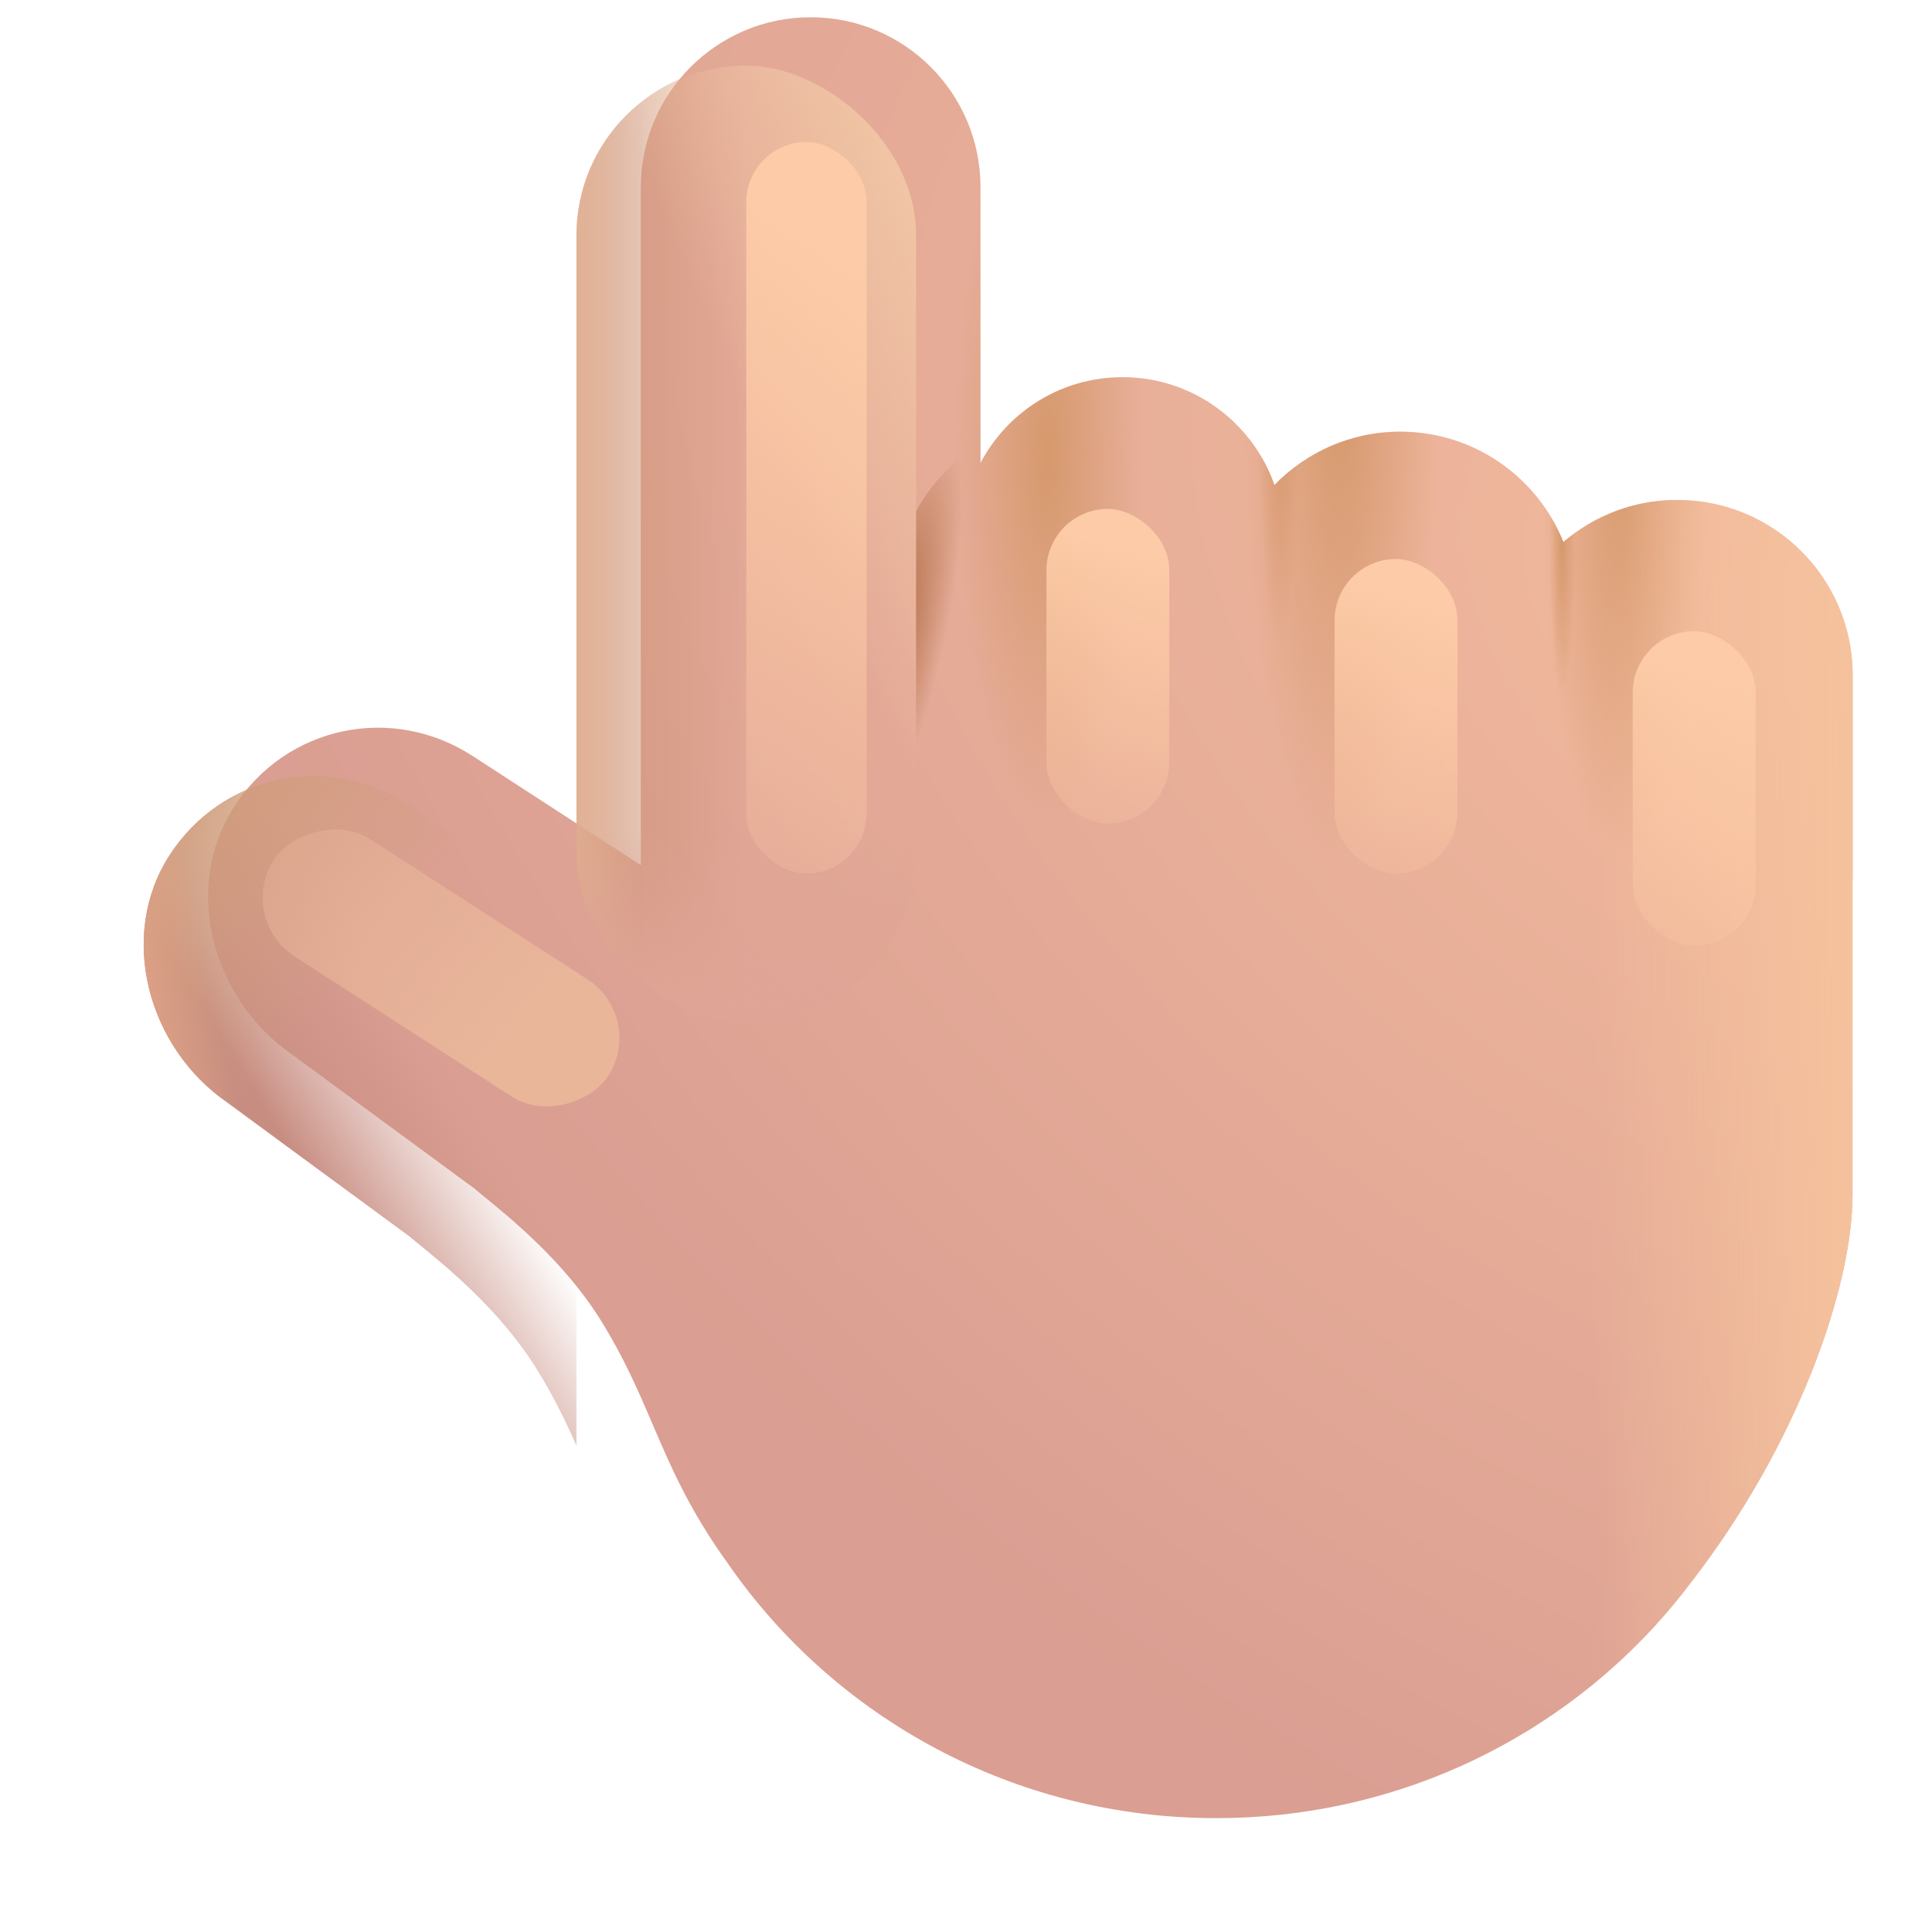 <svg viewBox="1 1 30 30" xmlns="http://www.w3.org/2000/svg">
<g filter="url(#filter0_i_20020_5239)">
<path d="M4.527 18.119C3.287 17.259 2.825 15.524 3.638 14.271C4.452 13.019 6.089 12.677 7.341 13.49L9.951 15.185L9.951 4.655C9.951 3.199 11.132 2.018 12.588 2.018C14.045 2.018 15.225 3.199 15.225 4.655L15.225 8.939C15.643 8.147 16.475 7.607 17.432 7.607C18.523 7.607 19.45 8.307 19.789 9.283C20.284 8.771 20.978 8.453 21.746 8.453C22.893 8.453 23.875 9.162 24.276 10.167C24.752 9.759 25.37 9.513 26.045 9.513C27.549 9.513 28.768 10.732 28.768 12.236L28.768 15.339C28.768 15.374 28.768 15.408 28.766 15.443L28.766 20.302C28.766 21.733 27.918 24.18 26.257 26.324C26.091 26.545 25.915 26.757 25.73 26.961C25.727 26.965 25.723 26.97 25.72 26.974C25.72 26.974 25.72 26.974 25.72 26.974C24.041 28.82 21.602 29.982 18.887 29.982C15.738 29.982 12.96 28.419 11.31 26.038C10.707 25.205 10.418 24.531 10.132 23.862C9.912 23.349 9.693 22.839 9.335 22.261C8.769 21.348 7.936 20.671 7.47 20.292C7.435 20.264 7.402 20.237 7.372 20.212L7.374 20.211L4.527 18.119Z" fill="url(#paint0_radial_20020_5239)"/>
<path d="M4.527 18.119C3.287 17.259 2.825 15.524 3.638 14.271C4.452 13.019 6.089 12.677 7.341 13.49L9.951 15.185L9.951 4.655C9.951 3.199 11.132 2.018 12.588 2.018C14.045 2.018 15.225 3.199 15.225 4.655L15.225 8.939C15.643 8.147 16.475 7.607 17.432 7.607C18.523 7.607 19.45 8.307 19.789 9.283C20.284 8.771 20.978 8.453 21.746 8.453C22.893 8.453 23.875 9.162 24.276 10.167C24.752 9.759 25.37 9.513 26.045 9.513C27.549 9.513 28.768 10.732 28.768 12.236L28.768 15.339C28.768 15.374 28.768 15.408 28.766 15.443L28.766 20.302C28.766 21.733 27.918 24.18 26.257 26.324C26.091 26.545 25.915 26.757 25.73 26.961C25.727 26.965 25.723 26.97 25.72 26.974C25.72 26.974 25.72 26.974 25.72 26.974C24.041 28.82 21.602 29.982 18.887 29.982C15.738 29.982 12.96 28.419 11.31 26.038C10.707 25.205 10.418 24.531 10.132 23.862C9.912 23.349 9.693 22.839 9.335 22.261C8.769 21.348 7.936 20.671 7.47 20.292C7.435 20.264 7.402 20.237 7.372 20.212L7.374 20.211L4.527 18.119Z" fill="url(#paint1_radial_20020_5239)"/>
<path d="M4.527 18.119C3.287 17.259 2.825 15.524 3.638 14.271C4.452 13.019 6.089 12.677 7.341 13.49L9.951 15.185L9.951 4.655C9.951 3.199 11.132 2.018 12.588 2.018C14.045 2.018 15.225 3.199 15.225 4.655L15.225 8.939C15.643 8.147 16.475 7.607 17.432 7.607C18.523 7.607 19.45 8.307 19.789 9.283C20.284 8.771 20.978 8.453 21.746 8.453C22.893 8.453 23.875 9.162 24.276 10.167C24.752 9.759 25.37 9.513 26.045 9.513C27.549 9.513 28.768 10.732 28.768 12.236L28.768 15.339C28.768 15.374 28.768 15.408 28.766 15.443L28.766 20.302C28.766 21.733 27.918 24.18 26.257 26.324C26.091 26.545 25.915 26.757 25.73 26.961C25.727 26.965 25.723 26.97 25.72 26.974C25.72 26.974 25.72 26.974 25.72 26.974C24.041 28.82 21.602 29.982 18.887 29.982C15.738 29.982 12.96 28.419 11.31 26.038C10.707 25.205 10.418 24.531 10.132 23.862C9.912 23.349 9.693 22.839 9.335 22.261C8.769 21.348 7.936 20.671 7.47 20.292C7.435 20.264 7.402 20.237 7.372 20.212L7.374 20.211L4.527 18.119Z" fill="url(#paint2_radial_20020_5239)"/>
<path d="M4.527 18.119C3.287 17.259 2.825 15.524 3.638 14.271C4.452 13.019 6.089 12.677 7.341 13.49L9.951 15.185L9.951 4.655C9.951 3.199 11.132 2.018 12.588 2.018C14.045 2.018 15.225 3.199 15.225 4.655L15.225 8.939C15.643 8.147 16.475 7.607 17.432 7.607C18.523 7.607 19.45 8.307 19.789 9.283C20.284 8.771 20.978 8.453 21.746 8.453C22.893 8.453 23.875 9.162 24.276 10.167C24.752 9.759 25.37 9.513 26.045 9.513C27.549 9.513 28.768 10.732 28.768 12.236L28.768 15.339C28.768 15.374 28.768 15.408 28.766 15.443L28.766 20.302C28.766 21.733 27.918 24.18 26.257 26.324C26.091 26.545 25.915 26.757 25.73 26.961C25.727 26.965 25.723 26.97 25.72 26.974C25.72 26.974 25.72 26.974 25.72 26.974C24.041 28.82 21.602 29.982 18.887 29.982C15.738 29.982 12.96 28.419 11.31 26.038C10.707 25.205 10.418 24.531 10.132 23.862C9.912 23.349 9.693 22.839 9.335 22.261C8.769 21.348 7.936 20.671 7.47 20.292C7.435 20.264 7.402 20.237 7.372 20.212L7.374 20.211L4.527 18.119Z" fill="url(#paint3_radial_20020_5239)"/>
<path d="M4.527 18.119C3.287 17.259 2.825 15.524 3.638 14.271C4.452 13.019 6.089 12.677 7.341 13.49L9.951 15.185L9.951 4.655C9.951 3.199 11.132 2.018 12.588 2.018C14.045 2.018 15.225 3.199 15.225 4.655L15.225 8.939C15.643 8.147 16.475 7.607 17.432 7.607C18.523 7.607 19.45 8.307 19.789 9.283C20.284 8.771 20.978 8.453 21.746 8.453C22.893 8.453 23.875 9.162 24.276 10.167C24.752 9.759 25.37 9.513 26.045 9.513C27.549 9.513 28.768 10.732 28.768 12.236L28.768 15.339C28.768 15.374 28.768 15.408 28.766 15.443L28.766 20.302C28.766 21.733 27.918 24.18 26.257 26.324C26.091 26.545 25.915 26.757 25.73 26.961C25.727 26.965 25.723 26.97 25.72 26.974C25.72 26.974 25.72 26.974 25.72 26.974C24.041 28.82 21.602 29.982 18.887 29.982C15.738 29.982 12.96 28.419 11.31 26.038C10.707 25.205 10.418 24.531 10.132 23.862C9.912 23.349 9.693 22.839 9.335 22.261C8.769 21.348 7.936 20.671 7.47 20.292C7.435 20.264 7.402 20.237 7.372 20.212L7.374 20.211L4.527 18.119Z" fill="url(#paint4_radial_20020_5239)"/>
<path d="M4.527 18.119C3.287 17.259 2.825 15.524 3.638 14.271C4.452 13.019 6.089 12.677 7.341 13.49L9.951 15.185L9.951 4.655C9.951 3.199 11.132 2.018 12.588 2.018C14.045 2.018 15.225 3.199 15.225 4.655L15.225 8.939C15.643 8.147 16.475 7.607 17.432 7.607C18.523 7.607 19.45 8.307 19.789 9.283C20.284 8.771 20.978 8.453 21.746 8.453C22.893 8.453 23.875 9.162 24.276 10.167C24.752 9.759 25.37 9.513 26.045 9.513C27.549 9.513 28.768 10.732 28.768 12.236L28.768 15.339C28.768 15.374 28.768 15.408 28.766 15.443L28.766 20.302C28.766 21.733 27.918 24.18 26.257 26.324C26.091 26.545 25.915 26.757 25.73 26.961C25.727 26.965 25.723 26.97 25.72 26.974C25.72 26.974 25.72 26.974 25.72 26.974C24.041 28.82 21.602 29.982 18.887 29.982C15.738 29.982 12.96 28.419 11.31 26.038C10.707 25.205 10.418 24.531 10.132 23.862C9.912 23.349 9.693 22.839 9.335 22.261C8.769 21.348 7.936 20.671 7.47 20.292C7.435 20.264 7.402 20.237 7.372 20.212L7.374 20.211L4.527 18.119Z" fill="url(#paint5_radial_20020_5239)"/>
<path d="M4.527 18.119C3.287 17.259 2.825 15.524 3.638 14.271C4.452 13.019 6.089 12.677 7.341 13.49L9.951 15.185L9.951 4.655C9.951 3.199 11.132 2.018 12.588 2.018C14.045 2.018 15.225 3.199 15.225 4.655L15.225 8.939C15.643 8.147 16.475 7.607 17.432 7.607C18.523 7.607 19.45 8.307 19.789 9.283C20.284 8.771 20.978 8.453 21.746 8.453C22.893 8.453 23.875 9.162 24.276 10.167C24.752 9.759 25.37 9.513 26.045 9.513C27.549 9.513 28.768 10.732 28.768 12.236L28.768 15.339C28.768 15.374 28.768 15.408 28.766 15.443L28.766 20.302C28.766 21.733 27.918 24.18 26.257 26.324C26.091 26.545 25.915 26.757 25.73 26.961C25.727 26.965 25.723 26.97 25.72 26.974C25.72 26.974 25.72 26.974 25.72 26.974C24.041 28.82 21.602 29.982 18.887 29.982C15.738 29.982 12.96 28.419 11.31 26.038C10.707 25.205 10.418 24.531 10.132 23.862C9.912 23.349 9.693 22.839 9.335 22.261C8.769 21.348 7.936 20.671 7.47 20.292C7.435 20.264 7.402 20.237 7.372 20.212L7.374 20.211L4.527 18.119Z" fill="url(#paint6_linear_20020_5239)"/>
</g>
<path d="M3.638 14.271C2.825 15.523 3.287 17.259 4.527 18.119L7.374 20.211L7.372 20.212C7.402 20.237 7.435 20.264 7.47 20.292C7.936 20.671 8.769 21.348 9.335 22.261C9.597 22.683 9.784 23.069 9.951 23.446V15.185L7.341 13.49C6.089 12.677 4.452 13.019 3.638 14.271Z" fill="url(#paint7_linear_20020_5239)"/>
<path d="M3.638 14.271C2.825 15.523 3.287 17.259 4.527 18.119L7.374 20.211L7.372 20.212C7.402 20.237 7.435 20.264 7.47 20.292C7.936 20.671 8.769 21.348 9.335 22.261C9.597 22.683 9.784 23.069 9.951 23.446V15.185L7.341 13.49C6.089 12.677 4.452 13.019 3.638 14.271Z" fill="url(#paint8_linear_20020_5239)"/>
<path d="M3.638 14.271C2.825 15.523 3.287 17.259 4.527 18.119L7.374 20.211L7.372 20.212C7.402 20.237 7.435 20.264 7.47 20.292C7.936 20.671 8.769 21.348 9.335 22.261C9.597 22.683 9.784 23.069 9.951 23.446V15.185L7.341 13.49C6.089 12.677 4.452 13.019 3.638 14.271Z" fill="url(#paint9_radial_20020_5239)"/>
<rect width="14.864" height="5.274" rx="2.637" transform="matrix(4.37114e-08 1 1 -4.37114e-08 9.951 2.018)" fill="url(#paint10_linear_20020_5239)"/>
<rect width="14.864" height="5.274" rx="2.637" transform="matrix(4.37114e-08 1 1 -4.37114e-08 9.951 2.018)" fill="url(#paint11_linear_20020_5239)"/>
<rect width="14.864" height="5.274" rx="2.637" transform="matrix(4.37114e-08 1 1 -4.37114e-08 9.951 2.018)" fill="url(#paint12_linear_20020_5239)"/>
<rect width="14.864" height="5.274" rx="2.637" transform="matrix(4.37114e-08 1 1 -4.37114e-08 9.951 2.018)" fill="url(#paint13_linear_20020_5239)"/>
<g filter="url(#filter1_f_20020_5239)">
<rect width="4.885" height="1.908" rx="0.954" transform="matrix(4.37114e-08 1 1 -4.37114e-08 17.249 8.902)" fill="url(#paint14_linear_20020_5239)"/>
</g>
<g filter="url(#filter2_f_20020_5239)">
<rect width="11.359" height="1.869" rx="0.934" transform="matrix(4.37114e-08 1 1 -4.37114e-08 12.588 3.205)" fill="url(#paint15_linear_20020_5239)"/>
</g>
<g filter="url(#filter3_f_20020_5239)">
<rect width="6.183" height="2.167" rx="1.083" transform="matrix(0.84 0.542 0.542 -0.84 4.664 15.264)" fill="url(#paint16_linear_20020_5239)"/>
</g>
<g filter="url(#filter4_f_20020_5239)">
<rect width="4.885" height="1.908" rx="0.954" transform="matrix(4.37114e-08 1 1 -4.37114e-08 21.723 9.68)" fill="url(#paint17_linear_20020_5239)"/>
</g>
<g filter="url(#filter5_f_20020_5239)">
<rect width="4.885" height="1.908" rx="0.954" transform="matrix(4.37114e-08 1 1 -4.37114e-08 26.353 10.801)" fill="url(#paint18_linear_20020_5239)"/>
</g>
<path d="M17.596 7.612L17.596 14.035L15.225 14.035L15.225 8.939C15.643 8.147 16.475 7.607 17.432 7.607C17.487 7.607 17.542 7.609 17.596 7.612Z" fill="url(#paint19_radial_20020_5239)"/>
<defs>
<filter id="filter0_i_20020_5239" x="3.232" y="1.268" width="26.537" height="28.714" filterUnits="userSpaceOnUse" color-interpolation-filters="sRGB">
<feFlood flood-opacity="0" result="BackgroundImageFix"/>
<feBlend mode="normal" in="SourceGraphic" in2="BackgroundImageFix" result="shape"/>
<feColorMatrix in="SourceAlpha" type="matrix" values="0 0 0 0 0 0 0 0 0 0 0 0 0 0 0 0 0 0 127 0" result="hardAlpha"/>
<feOffset dx="1" dy="-0.75"/>
<feGaussianBlur stdDeviation="1"/>
<feComposite in2="hardAlpha" operator="arithmetic" k2="-1" k3="1"/>
<feColorMatrix type="matrix" values="0 0 0 0 0.718 0 0 0 0 0.447 0 0 0 0 0.541 0 0 0 1 0"/>
<feBlend mode="normal" in2="shape" result="effect1_innerShadow_20020_5239"/>
</filter>
<filter id="filter1_f_20020_5239" x="16.249" y="7.902" width="3.908" height="6.885" filterUnits="userSpaceOnUse" color-interpolation-filters="sRGB">
<feFlood flood-opacity="0" result="BackgroundImageFix"/>
<feBlend mode="normal" in="SourceGraphic" in2="BackgroundImageFix" result="shape"/>
<feGaussianBlur stdDeviation="0.5" result="effect1_foregroundBlur_20020_5239"/>
</filter>
<filter id="filter2_f_20020_5239" x="11.588" y="2.205" width="3.869" height="13.359" filterUnits="userSpaceOnUse" color-interpolation-filters="sRGB">
<feFlood flood-opacity="0" result="BackgroundImageFix"/>
<feBlend mode="normal" in="SourceGraphic" in2="BackgroundImageFix" result="shape"/>
<feGaussianBlur stdDeviation="0.5" result="effect1_foregroundBlur_20020_5239"/>
</filter>
<filter id="filter3_f_20020_5239" x="4.078" y="12.857" width="7.543" height="6.344" filterUnits="userSpaceOnUse" color-interpolation-filters="sRGB">
<feFlood flood-opacity="0" result="BackgroundImageFix"/>
<feBlend mode="normal" in="SourceGraphic" in2="BackgroundImageFix" result="shape"/>
<feGaussianBlur stdDeviation="0.5" result="effect1_foregroundBlur_20020_5239"/>
</filter>
<filter id="filter4_f_20020_5239" x="20.723" y="8.68" width="3.908" height="6.885" filterUnits="userSpaceOnUse" color-interpolation-filters="sRGB">
<feFlood flood-opacity="0" result="BackgroundImageFix"/>
<feBlend mode="normal" in="SourceGraphic" in2="BackgroundImageFix" result="shape"/>
<feGaussianBlur stdDeviation="0.5" result="effect1_foregroundBlur_20020_5239"/>
</filter>
<filter id="filter5_f_20020_5239" x="25.353" y="9.801" width="3.908" height="6.885" filterUnits="userSpaceOnUse" color-interpolation-filters="sRGB">
<feFlood flood-opacity="0" result="BackgroundImageFix"/>
<feBlend mode="normal" in="SourceGraphic" in2="BackgroundImageFix" result="shape"/>
<feGaussianBlur stdDeviation="0.5" result="effect1_foregroundBlur_20020_5239"/>
</filter>
<radialGradient id="paint0_radial_20020_5239" cx="0" cy="0" r="1" gradientUnits="userSpaceOnUse" gradientTransform="translate(28.025 11.503) rotate(124.743) scale(19.82 29.202)">
<stop stop-color="#F2BA9D"/>
<stop offset="1" stop-color="#DA9E92"/>
</radialGradient>
<radialGradient id="paint1_radial_20020_5239" cx="0" cy="0" r="1" gradientUnits="userSpaceOnUse" gradientTransform="translate(16.27 8.766) rotate(90) scale(5.756 1.471)">
<stop stop-color="#D6996D"/>
<stop offset="1" stop-color="#D6996D" stop-opacity="0"/>
</radialGradient>
<radialGradient id="paint2_radial_20020_5239" cx="0" cy="0" r="1" gradientUnits="userSpaceOnUse" gradientTransform="translate(20.814 7.9) rotate(90) scale(7.14 1.533)">
<stop stop-color="#D6996D"/>
<stop offset="1" stop-color="#D6996D" stop-opacity="0"/>
</radialGradient>
<radialGradient id="paint3_radial_20020_5239" cx="0" cy="0" r="1" gradientUnits="userSpaceOnUse" gradientTransform="translate(25.228 9.328) rotate(90) scale(5.929 1.273)">
<stop stop-color="#D6996D"/>
<stop offset="1" stop-color="#D6996D" stop-opacity="0"/>
</radialGradient>
<radialGradient id="paint4_radial_20020_5239" cx="0" cy="0" r="1" gradientUnits="userSpaceOnUse" gradientTransform="translate(24.259 10.169) rotate(90) scale(2.375 0.203)">
<stop stop-color="#D6996D"/>
<stop offset="1" stop-color="#D6996D" stop-opacity="0"/>
</radialGradient>
<radialGradient id="paint5_radial_20020_5239" cx="0" cy="0" r="1" gradientUnits="userSpaceOnUse" gradientTransform="translate(19.862 7.987) rotate(90) scale(3.808 0.326)">
<stop stop-color="#D6996D"/>
<stop offset="1" stop-color="#D6996D" stop-opacity="0"/>
</radialGradient>
<linearGradient id="paint6_linear_20020_5239" x1="24.752" y1="16" x2="28.768" y2="16" gradientUnits="userSpaceOnUse">
<stop stop-color="#F5C29D" stop-opacity="0"/>
<stop offset="1" stop-color="#F5C29D"/>
</linearGradient>
<linearGradient id="paint7_linear_20020_5239" x1="5.815" y1="19.349" x2="8.105" y2="17.928" gradientUnits="userSpaceOnUse">
<stop stop-color="#C88D81"/>
<stop offset="1" stop-color="#C88D81" stop-opacity="0"/>
</linearGradient>
<linearGradient id="paint8_linear_20020_5239" x1="2.708" y1="13.88" x2="5.913" y2="16.86" gradientUnits="userSpaceOnUse">
<stop stop-color="#CF9D79"/>
<stop offset="1" stop-color="#CF9D79" stop-opacity="0"/>
</linearGradient>
<radialGradient id="paint9_radial_20020_5239" cx="0" cy="0" r="1" gradientUnits="userSpaceOnUse" gradientTransform="translate(9.951 14.892) rotate(171.242) scale(7.016 10.376)">
<stop offset="0.84" stop-color="#DFA287" stop-opacity="0"/>
<stop offset="1" stop-color="#DFA287"/>
</radialGradient>
<linearGradient id="paint10_linear_20020_5239" x1="5.442" y1="-0.325" x2="5.442" y2="2.637" gradientUnits="userSpaceOnUse">
<stop stop-color="#CF967B"/>
<stop offset="1" stop-color="#CF967B" stop-opacity="0"/>
</linearGradient>
<linearGradient id="paint11_linear_20020_5239" x1="8.039" y1="-1.509" x2="8.039" y2="1.021" gradientUnits="userSpaceOnUse">
<stop stop-color="#F3CAA7"/>
<stop offset="1" stop-color="#F3CAA7" stop-opacity="0"/>
</linearGradient>
<linearGradient id="paint12_linear_20020_5239" x1="14.643" y1="3.886" x2="12.027" y2="4.026" gradientUnits="userSpaceOnUse">
<stop stop-color="#DFA495"/>
<stop offset="1" stop-color="#DFA495" stop-opacity="0"/>
</linearGradient>
<linearGradient id="paint13_linear_20020_5239" x1="5.622" y1="7.661" x2="7.432" y2="3.593" gradientUnits="userSpaceOnUse">
<stop stop-color="#F3CAA7"/>
<stop offset="1" stop-color="#F3CAA7" stop-opacity="0"/>
</linearGradient>
<linearGradient id="paint14_linear_20020_5239" x1="0.813" y1="2.225" x2="6.25" y2="0.954" gradientUnits="userSpaceOnUse">
<stop stop-color="#FDCBA7"/>
<stop offset="1" stop-color="#FDCBA7" stop-opacity="0"/>
</linearGradient>
<linearGradient id="paint15_linear_20020_5239" x1="1.89" y1="2.179" x2="12.086" y2="-3.479" gradientUnits="userSpaceOnUse">
<stop stop-color="#FDCBA7"/>
<stop offset="1" stop-color="#FDCBA7" stop-opacity="0"/>
</linearGradient>
<linearGradient id="paint16_linear_20020_5239" x1="4.801" y1="1.511" x2="-2.797" y2="2.96" gradientUnits="userSpaceOnUse">
<stop stop-color="#E9B69A"/>
<stop offset="1" stop-color="#E9B69A" stop-opacity="0"/>
</linearGradient>
<linearGradient id="paint17_linear_20020_5239" x1="0.813" y1="2.225" x2="6.25" y2="0.954" gradientUnits="userSpaceOnUse">
<stop stop-color="#FDCBA7"/>
<stop offset="1" stop-color="#FDCBA7" stop-opacity="0"/>
</linearGradient>
<linearGradient id="paint18_linear_20020_5239" x1="0.813" y1="2.225" x2="6.25" y2="0.954" gradientUnits="userSpaceOnUse">
<stop stop-color="#FDCBA7"/>
<stop offset="1" stop-color="#FDCBA7" stop-opacity="0"/>
</linearGradient>
<radialGradient id="paint19_radial_20020_5239" cx="0" cy="0" r="1" gradientUnits="userSpaceOnUse" gradientTransform="translate(14.799 11.102) rotate(-76.762) scale(3.591 0.82)">
<stop stop-color="#AB683F"/>
<stop offset="1" stop-color="#AB683F" stop-opacity="0"/>
</radialGradient>
</defs>
</svg>
